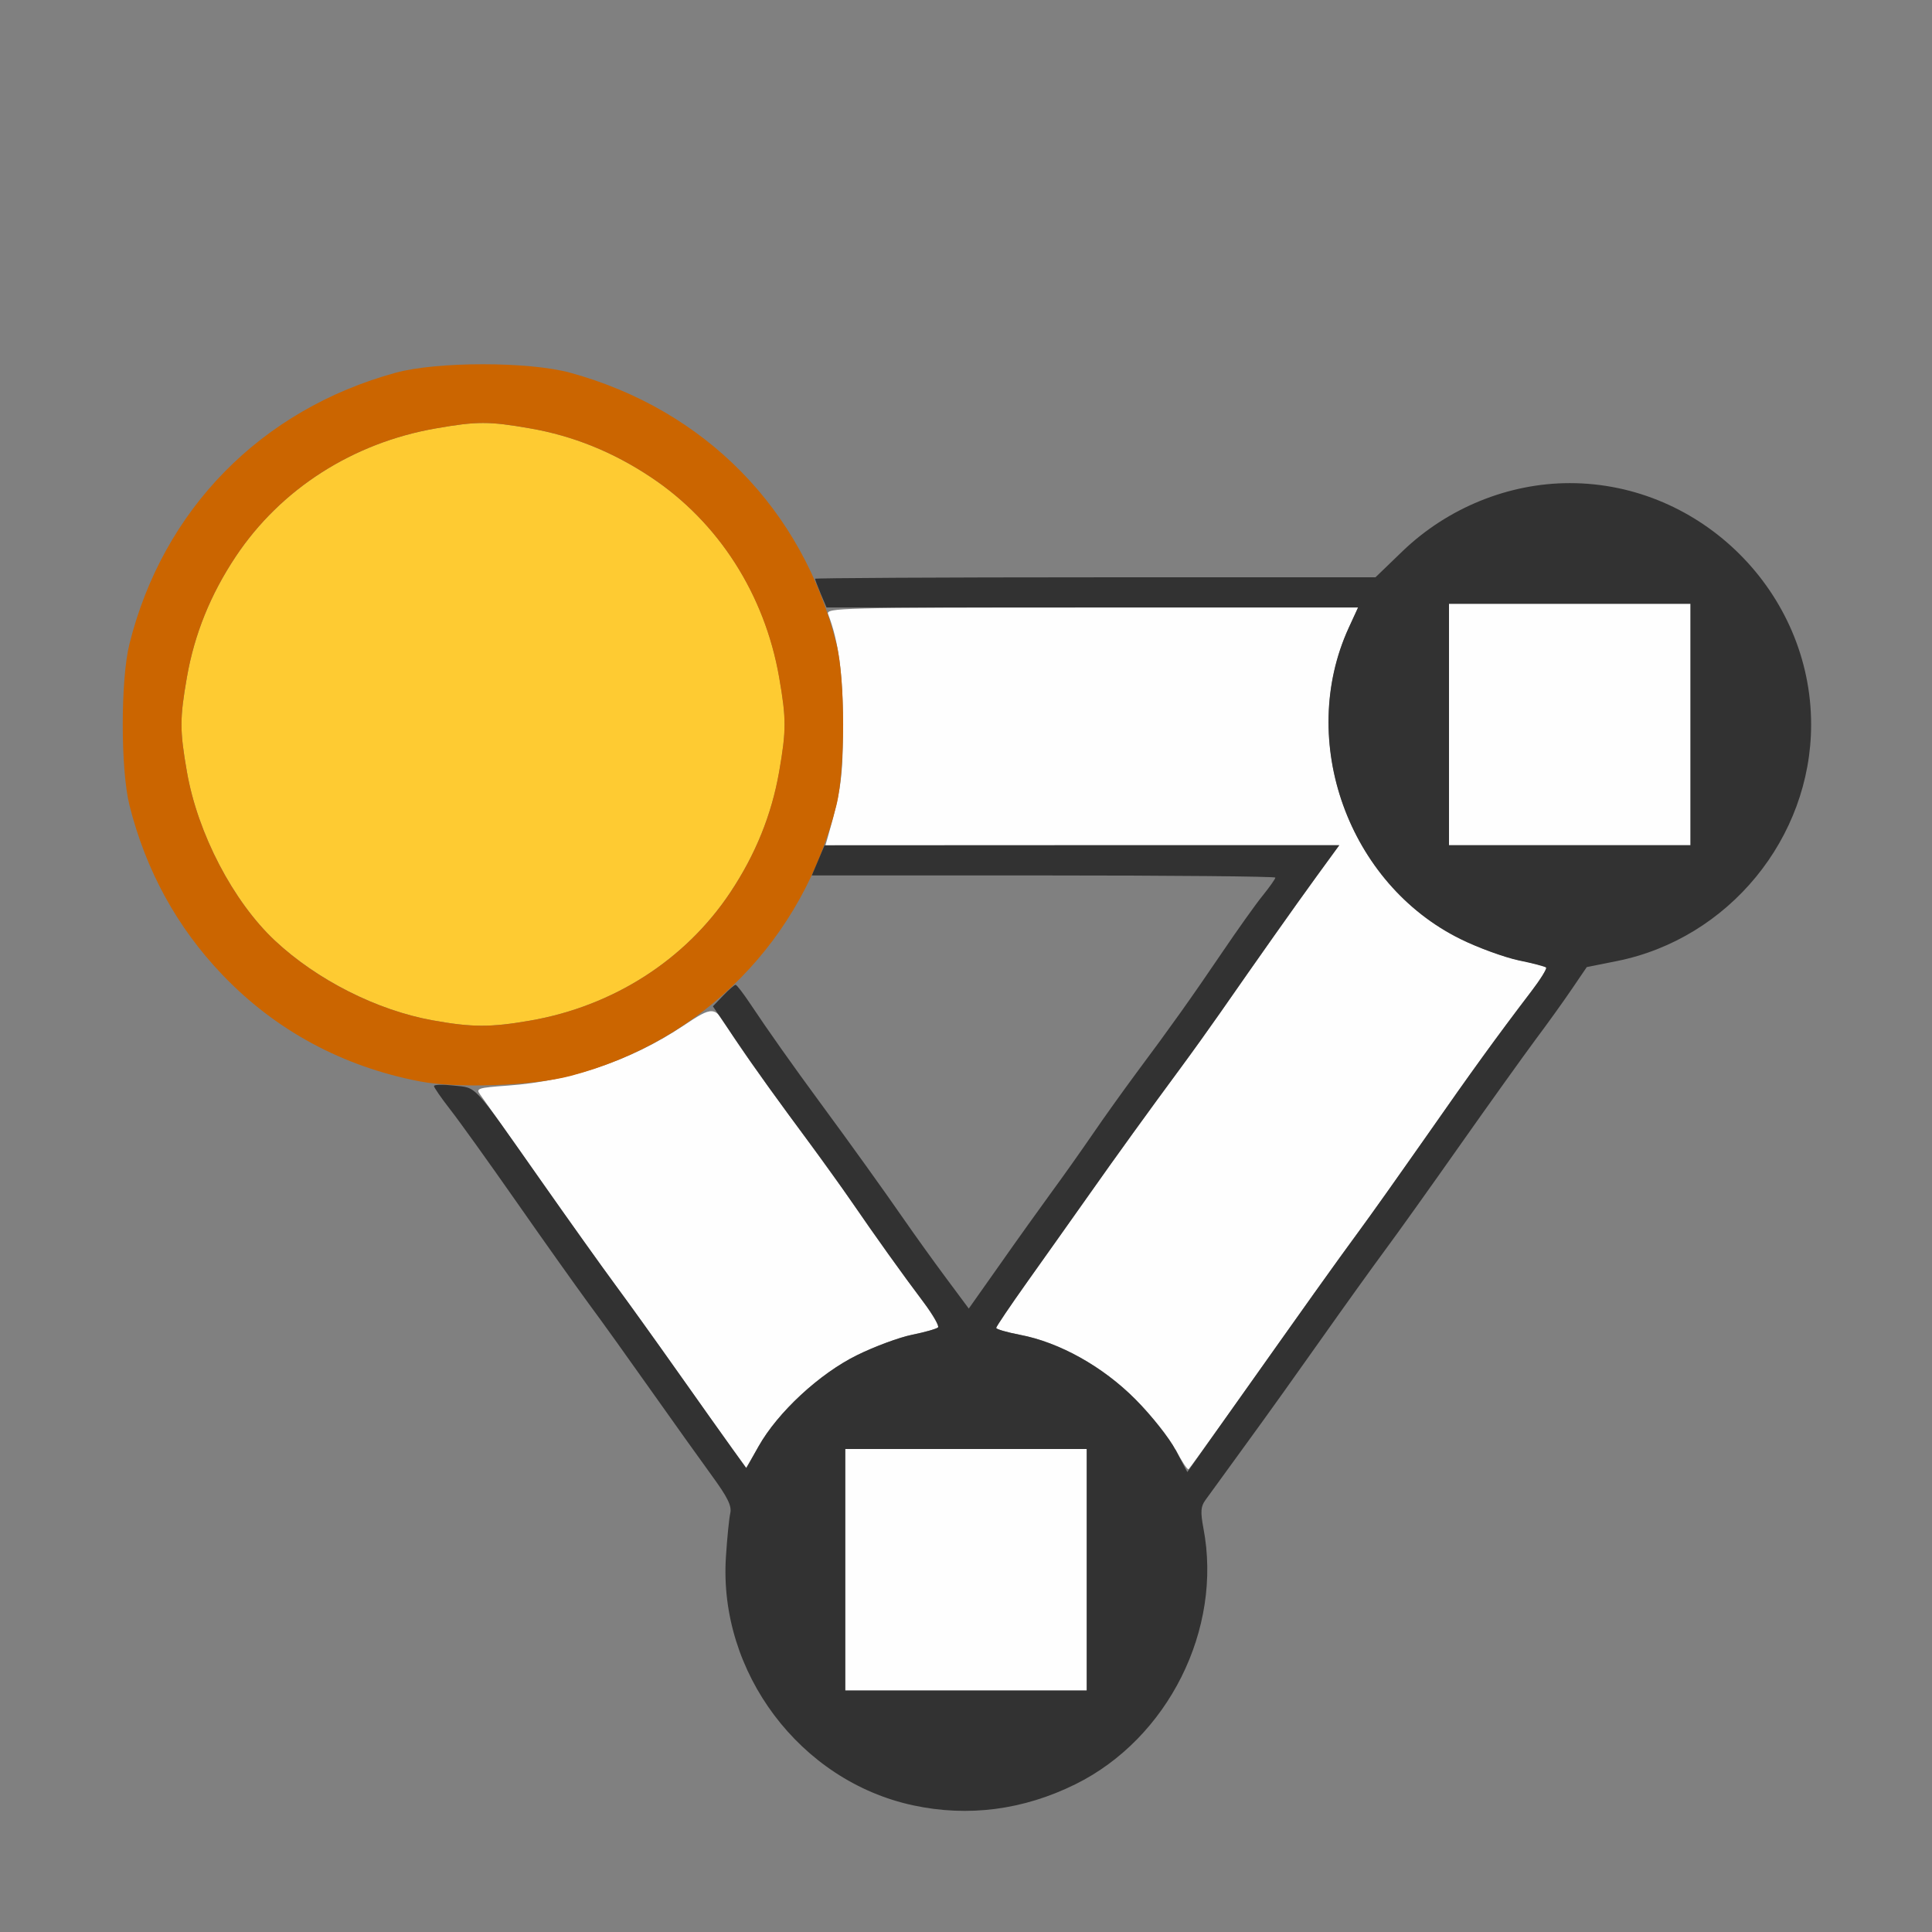 <?xml version="1.0" encoding="UTF-8" standalone="no"?>
<!-- Created with Inkscape (http://www.inkscape.org/) -->

<svg
   version="1.1"
   id="svg2"
   width="1600"
   height="1600"
   viewBox="0 0 1600 1600"
   sodipodi:docname="points_to_vertices.svg"
   inkscape:version="1.2.2 (732a01da63, 2022-12-09)"
   xmlns:inkscape="http://www.inkscape.org/namespaces/inkscape"
   xmlns:sodipodi="http://sodipodi.sourceforge.net/DTD/sodipodi-0.dtd"
   xmlns="http://www.w3.org/2000/svg"
   xmlns:svg="http://www.w3.org/2000/svg"
   xmlns:rdf="http://www.w3.org/1999/02/22-rdf-syntax-ns#"
   xmlns:cc="http://creativecommons.org/ns#"
   xmlns:dc="http://purl.org/dc/elements/1.1/">
  <rect x="0" y="0" width="1600" height="1600" fill="#808080" stroke="none"/>
  <defs
     id="defs6" />
  <sodipodi:namedview
     pagecolor="#808080"
     bordercolor="#666666"
     borderopacity="1"
     objecttolerance="10"
     gridtolerance="10"
     guidetolerance="10"
     inkscape:pageopacity="0"
     inkscape:pageshadow="2"
     inkscape:window-width="1993"
     inkscape:window-height="1009"
     id="namedview4"
     showgrid="false"
     inkscape:zoom="0.5"
     inkscape:cx="281"
     inkscape:cy="130"
     inkscape:window-x="-8"
     inkscape:window-y="-8"
     inkscape:window-maximized="1"
     inkscape:current-layer="POINTS_TO_VERTICES"
     inkscape:showpageshadow="0"
     inkscape:pagecheckerboard="true"
     inkscape:deskcolor="#d1d1d1" />
  <g
     id="POINTS_TO_VERTICES"
     transform="matrix(100,0,0,100,0,4.9999997e-5)"
     style="stroke-width:0.011">
    <path
       style="fill:none;stroke-width:0"
       d="M 0,8 V 0 h 8 8 v 8 8 H 8 0 Z m 8.422,6.953 c 0.12,-0.025 0.338,-0.104 0.483,-0.176 0.768,-0.379 1.222,-1.284 1.063,-2.122 -0.025,-0.134 -0.023,-0.178 0.016,-0.231 0.026,-0.036 0.18,-0.248 0.342,-0.471 0.162,-0.223 0.444,-0.617 0.626,-0.875 0.182,-0.258 0.414,-0.581 0.516,-0.719 0.102,-0.138 0.383,-0.531 0.625,-0.875 0.242,-0.344 0.523,-0.738 0.626,-0.875 0.102,-0.138 0.239,-0.329 0.305,-0.425 l 0.119,-0.175 0.25,-0.05 C 14.315,7.773 14.999,6.941 14.999,6 c 0,-0.526 -0.211,-1.028 -0.591,-1.408 C 13.633,3.816 12.407,3.804 11.616,4.564 L 11.391,4.781 H 9.055 C 7.166,4.781 6.719,4.774 6.719,4.741 6.719,4.651 6.381,4.161 6.161,3.93 5.774,3.525 5.293,3.243 4.723,3.086 c -0.344,-0.094 -1.103,-0.094 -1.447,0 -1.115,0.306 -1.926,1.132 -2.204,2.246 -0.074,0.297 -0.074,1.038 0,1.335 0.283,1.135 1.166,2.012 2.272,2.259 0.272,0.061 0.21,-0.007 0.94,1.037 0.224,0.321 0.491,0.696 0.593,0.834 0.102,0.138 0.334,0.461 0.516,0.719 0.182,0.258 0.408,0.574 0.502,0.703 0.133,0.181 0.167,0.252 0.154,0.312 -0.009,0.043 -0.025,0.205 -0.036,0.359 -0.086,1.304 1.116,2.333 2.409,2.063 z M 7.876,10.646 C 7.499,10.125 7.41,9.999 7.272,9.797 7.189,9.677 7.039,9.466 6.937,9.328 6.644,8.935 6.403,8.597 6.246,8.36 L 6.101,8.142 6.263,7.963 C 6.352,7.865 6.495,7.664 6.58,7.518 L 6.734,7.253 8.648,7.251 c 1.053,-7.438e-4 1.914,0.007 1.914,0.017 0,0.01 -0.047,0.077 -0.105,0.148 -0.058,0.072 -0.21,0.285 -0.338,0.474 -0.25,0.368 -0.417,0.603 -0.712,1 -0.102,0.138 -0.253,0.348 -0.335,0.469 -0.082,0.12 -0.231,0.331 -0.331,0.469 -0.1,0.138 -0.287,0.397 -0.415,0.576 -0.128,0.179 -0.25,0.351 -0.272,0.38 -0.035,0.048 -0.054,0.034 -0.178,-0.139 z"
       id="path827"
       inkscape:connector-curvature="0" />
    <path
       style="fill:#fefefe;stroke-width:0"
       d="m 7,13 v -1 h 1 1 v 1 1 H 8 7 Z M 9.734,12.006 C 9.682,11.906 9.538,11.724 9.406,11.591 9.135,11.318 8.774,11.116 8.445,11.054 8.338,11.034 8.25,11.008 8.25,10.997 c 0,-0.011 0.116,-0.183 0.258,-0.382 C 8.65,10.416 8.871,10.103 9,9.921 9.257,9.556 9.511,9.205 9.779,8.842 9.875,8.712 10.021,8.508 10.104,8.389 10.417,7.939 10.722,7.507 10.903,7.258 L 11.091,7 H 8.964 6.836 l 0.02,-0.07 C 6.966,6.546 6.981,6.428 6.981,6 6.981,5.581 6.945,5.311 6.858,5.086 6.838,5.034 6.955,5.031 9.042,5.031 h 2.205 l -0.077,0.169 c -0.428,0.936 -0.003,2.118 0.926,2.576 0.146,0.072 0.361,0.15 0.479,0.175 0.118,0.024 0.221,0.051 0.23,0.06 0.009,0.009 -0.046,0.098 -0.122,0.197 -0.29,0.381 -0.498,0.668 -0.867,1.197 -0.21,0.301 -0.464,0.659 -0.566,0.797 -0.102,0.138 -0.334,0.461 -0.516,0.719 -0.44,0.623 -0.871,1.227 -0.89,1.246 -0.009,0.009 -0.057,-0.064 -0.108,-0.162 z m -3.677,-0.015 C 5.534,11.248 5.253,10.854 5.095,10.641 4.993,10.503 4.709,10.104 4.463,9.754 4.217,9.405 3.998,9.094 3.976,9.064 3.939,9.014 3.957,9.008 4.21,8.99 4.722,8.953 5.227,8.781 5.652,8.499 c 0.257,-0.171 0.266,-0.17 0.385,0.028 0.07,0.116 0.257,0.382 0.543,0.77 0.253,0.344 0.517,0.711 0.687,0.957 0.086,0.124 0.239,0.337 0.34,0.472 0.101,0.135 0.174,0.255 0.162,0.267 -0.012,0.012 -0.109,0.039 -0.215,0.061 -0.106,0.021 -0.311,0.097 -0.456,0.169 -0.311,0.153 -0.657,0.474 -0.815,0.755 -0.056,0.099 -0.103,0.179 -0.106,0.179 -0.003,-6.21e-4 -0.056,-0.074 -0.12,-0.164 z M 12,6 V 5 h 1 1 v 1 1 h -1 -1 z"
       id="path825"
       inkscape:connector-curvature="0" />
    <path
       style="fill:#fecb32;stroke-width:0"
       d="M 3.583,8.45 C 3.122,8.367 2.625,8.115 2.277,7.79 1.931,7.466 1.637,6.903 1.548,6.392 c -0.06,-0.343 -0.06,-0.44 0,-0.784 C 1.61,5.253 1.743,4.923 1.953,4.608 2.325,4.05 2.921,3.668 3.608,3.548 c 0.343,-0.06 0.44,-0.06 0.784,0 0.355,0.062 0.685,0.195 1,0.405 0.559,0.372 0.941,0.968 1.061,1.655 0.06,0.343 0.06,0.44 0,0.784 C 6.39,6.747 6.257,7.077 6.047,7.392 5.675,7.95 5.079,8.332 4.392,8.452 4.063,8.509 3.909,8.509 3.583,8.45 Z"
       id="path823"
       inkscape:connector-curvature="0" />
    <path
       style="fill:#cb6500;stroke-width:0"
       d="M 3.479,8.956 C 2.839,8.834 2.281,8.533 1.841,8.072 1.465,7.679 1.207,7.207 1.072,6.668 c -0.074,-0.297 -0.074,-1.038 0,-1.335 0.278,-1.114 1.089,-1.94 2.204,-2.246 0.344,-0.094 1.103,-0.094 1.447,0 1.115,0.306 1.926,1.132 2.204,2.246 0.074,0.297 0.074,1.038 0,1.335 C 6.65,7.782 5.824,8.621 4.723,8.911 4.412,8.992 3.789,9.015 3.479,8.956 Z M 4.392,8.452 C 5.079,8.332 5.675,7.95 6.047,7.392 6.257,7.077 6.39,6.747 6.452,6.392 c 0.06,-0.343 0.06,-0.44 0,-0.784 C 6.332,4.921 5.95,4.325 5.392,3.953 5.077,3.743 4.747,3.61 4.392,3.548 c -0.343,-0.06 -0.44,-0.06 -0.784,0 C 2.921,3.668 2.325,4.05 1.953,4.608 1.743,4.923 1.61,5.253 1.548,5.608 c -0.06,0.343 -0.06,0.44 0,0.784 0.089,0.511 0.383,1.074 0.729,1.398 0.348,0.326 0.845,0.577 1.306,0.66 0.326,0.059 0.481,0.059 0.809,0.002 z"
       id="path821"
       inkscape:connector-curvature="0" />
    <path
       style="fill:#323232;stroke-width:0"
       d="m 7.562,14.951 c -0.936,-0.201 -1.614,-1.102 -1.55,-2.061 0.01,-0.155 0.026,-0.316 0.036,-0.359 0.013,-0.06 -0.022,-0.131 -0.154,-0.312 C 5.8,12.09 5.574,11.773 5.392,11.516 5.21,11.258 4.978,10.934 4.876,10.797 4.775,10.659 4.505,10.28 4.277,9.953 4.049,9.627 3.802,9.282 3.728,9.188 3.654,9.093 3.594,9.006 3.594,8.994 c -1.09e-5,-0.012 0.074,-0.014 0.164,-0.004 0.196,0.022 0.148,-0.03 0.714,0.776 0.241,0.344 0.522,0.737 0.624,0.875 0.102,0.138 0.334,0.461 0.516,0.719 0.182,0.258 0.385,0.543 0.45,0.633 l 0.119,0.165 0.101,-0.18 c 0.158,-0.281 0.504,-0.602 0.815,-0.755 0.144,-0.071 0.349,-0.147 0.456,-0.169 0.106,-0.021 0.203,-0.049 0.215,-0.061 0.012,-0.012 -0.04,-0.103 -0.115,-0.202 C 7.474,10.554 7.239,10.225 7.053,9.953 6.971,9.833 6.82,9.622 6.718,9.484 6.435,9.104 6.255,8.853 6.071,8.581 l -0.167,-0.247 0.085,-0.089 c 0.047,-0.049 0.093,-0.089 0.103,-0.089 0.01,3.13e-5 0.066,0.074 0.126,0.164 0.127,0.192 0.353,0.512 0.58,0.82 0.249,0.338 0.515,0.709 0.687,0.957 0.086,0.124 0.242,0.342 0.347,0.483 l 0.191,0.257 0.257,-0.364 C 8.42,10.273 8.613,10.004 8.707,9.875 8.802,9.746 8.956,9.528 9.05,9.391 c 0.094,-0.138 0.255,-0.362 0.357,-0.5 0.293,-0.393 0.461,-0.63 0.712,-1 C 10.247,7.702 10.399,7.488 10.457,7.417 10.515,7.345 10.562,7.278 10.562,7.268 10.562,7.258 9.699,7.25 8.643,7.25 H 6.723 L 6.776,7.125 6.828,7.001 8.959,7 11.091,7 10.903,7.258 C 10.722,7.507 10.417,7.939 10.104,8.389 10.021,8.508 9.875,8.712 9.779,8.842 9.511,9.205 9.257,9.556 9,9.921 8.871,10.103 8.65,10.416 8.508,10.615 8.366,10.815 8.25,10.987 8.25,10.997 c 0,0.011 0.088,0.036 0.195,0.057 0.329,0.062 0.69,0.264 0.96,0.537 0.13,0.131 0.279,0.319 0.332,0.419 l 0.096,0.181 0.279,-0.394 c 0.74,-1.045 0.95,-1.339 1.128,-1.581 0.106,-0.144 0.365,-0.509 0.575,-0.809 0.369,-0.529 0.577,-0.817 0.867,-1.197 0.076,-0.1 0.131,-0.189 0.122,-0.197 -0.009,-0.009 -0.112,-0.036 -0.23,-0.06 C 12.456,7.927 12.24,7.849 12.095,7.777 11.166,7.319 10.741,6.136 11.169,5.2 L 11.247,5.031 H 9.046 6.845 L 6.797,4.918 C 6.771,4.856 6.75,4.8 6.75,4.793 6.75,4.787 7.794,4.781 9.07,4.781 H 11.391 L 11.616,4.564 C 11.989,4.206 12.493,4.001 13,4.001 c 1.091,0 1.999,0.908 1.999,1.999 0,0.941 -0.683,1.773 -1.608,1.959 l -0.25,0.05 -0.119,0.175 c -0.065,0.096 -0.202,0.288 -0.305,0.425 -0.102,0.138 -0.384,0.531 -0.626,0.875 -0.242,0.344 -0.523,0.738 -0.625,0.875 -0.102,0.138 -0.334,0.461 -0.516,0.719 -0.182,0.258 -0.463,0.652 -0.626,0.875 -0.162,0.223 -0.316,0.436 -0.342,0.471 -0.038,0.053 -0.041,0.096 -0.016,0.231 C 10.127,13.492 9.673,14.398 8.905,14.777 8.473,14.99 8.018,15.049 7.562,14.951 Z M 9,13 V 12 H 8 7 v 1 1 H 8 9 Z M 14,6 V 5 h -1 -1 v 1 1 h 1 1 z"
       id="path819"
       inkscape:connector-curvature="0" />
  </g>
</svg>
